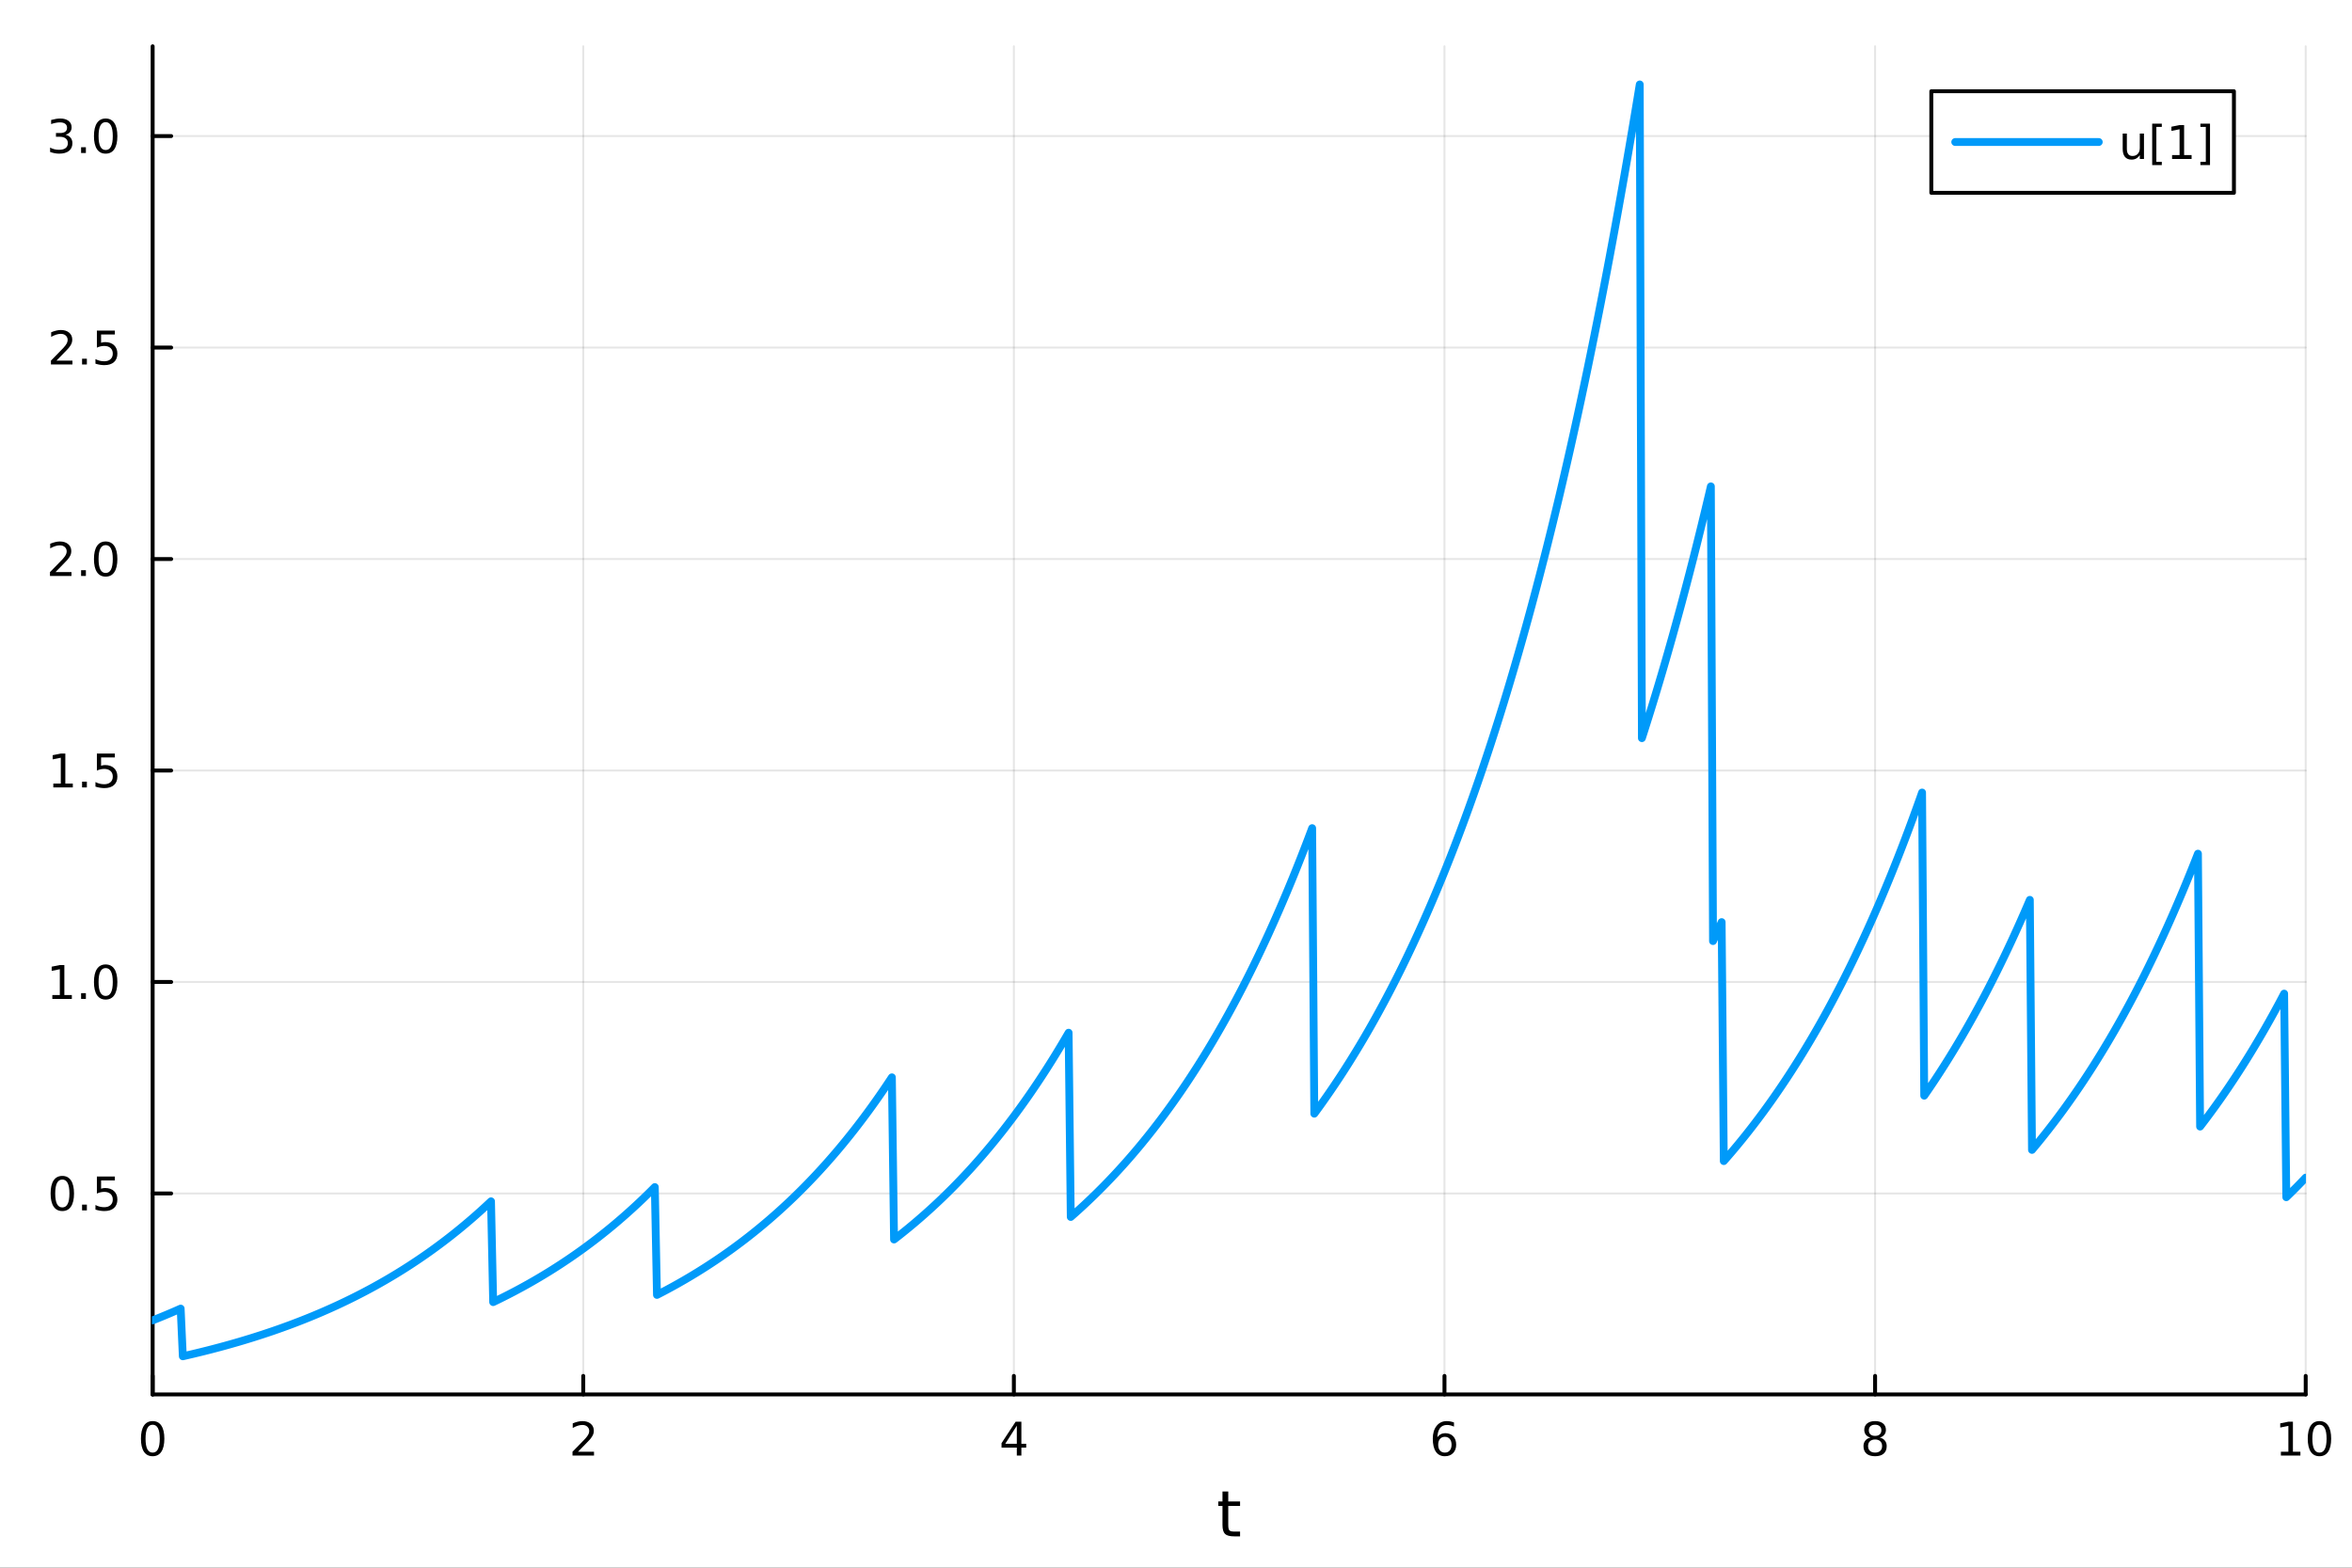 <?xml version="1.0" encoding="utf-8"?>
<svg xmlns="http://www.w3.org/2000/svg" xmlns:xlink="http://www.w3.org/1999/xlink" width="600" height="400" viewBox="0 0 2400 1600">
<rect x="0" y="0" width="2400" height="1600" fill="#333333" stroke="none"/>
<defs>
  <clipPath id="clip390">
    <rect x="0" y="0" width="2400" height="1600"/>
  </clipPath>
</defs>
<path clip-path="url(#clip390)" d="M0 1600 L2400 1600 L2400 0 L0 0  Z" fill="#ffffff" fill-rule="evenodd" fill-opacity="1"/>
<defs>
  <clipPath id="clip391">
    <rect x="480" y="0" width="1681" height="1600"/>
  </clipPath>
</defs>
<path clip-path="url(#clip390)" d="M155.765 1423.18 L2352.76 1423.18 L2352.76 47.244 L155.765 47.244  Z" fill="#ffffff" fill-rule="evenodd" fill-opacity="1"/>
<defs>
  <clipPath id="clip392">
    <rect x="155" y="47" width="2198" height="1377"/>
  </clipPath>
</defs>
<polyline clip-path="url(#clip392)" style="stroke:#000000; stroke-linecap:round; stroke-linejoin:round; stroke-width:2; stroke-opacity:0.1; fill:none" points="155.765,1423.18 155.765,47.244 "/>
<polyline clip-path="url(#clip392)" style="stroke:#000000; stroke-linecap:round; stroke-linejoin:round; stroke-width:2; stroke-opacity:0.1; fill:none" points="595.163,1423.18 595.163,47.244 "/>
<polyline clip-path="url(#clip392)" style="stroke:#000000; stroke-linecap:round; stroke-linejoin:round; stroke-width:2; stroke-opacity:0.1; fill:none" points="1034.56,1423.18 1034.56,47.244 "/>
<polyline clip-path="url(#clip392)" style="stroke:#000000; stroke-linecap:round; stroke-linejoin:round; stroke-width:2; stroke-opacity:0.1; fill:none" points="1473.96,1423.18 1473.96,47.244 "/>
<polyline clip-path="url(#clip392)" style="stroke:#000000; stroke-linecap:round; stroke-linejoin:round; stroke-width:2; stroke-opacity:0.1; fill:none" points="1913.36,1423.18 1913.36,47.244 "/>
<polyline clip-path="url(#clip392)" style="stroke:#000000; stroke-linecap:round; stroke-linejoin:round; stroke-width:2; stroke-opacity:0.1; fill:none" points="2352.76,1423.18 2352.76,47.244 "/>
<polyline clip-path="url(#clip392)" style="stroke:#000000; stroke-linecap:round; stroke-linejoin:round; stroke-width:2; stroke-opacity:0.1; fill:none" points="155.765,1218.06 2352.76,1218.06 "/>
<polyline clip-path="url(#clip392)" style="stroke:#000000; stroke-linecap:round; stroke-linejoin:round; stroke-width:2; stroke-opacity:0.1; fill:none" points="155.765,1002.22 2352.76,1002.22 "/>
<polyline clip-path="url(#clip392)" style="stroke:#000000; stroke-linecap:round; stroke-linejoin:round; stroke-width:2; stroke-opacity:0.1; fill:none" points="155.765,786.385 2352.76,786.385 "/>
<polyline clip-path="url(#clip392)" style="stroke:#000000; stroke-linecap:round; stroke-linejoin:round; stroke-width:2; stroke-opacity:0.1; fill:none" points="155.765,570.547 2352.76,570.547 "/>
<polyline clip-path="url(#clip392)" style="stroke:#000000; stroke-linecap:round; stroke-linejoin:round; stroke-width:2; stroke-opacity:0.1; fill:none" points="155.765,354.709 2352.76,354.709 "/>
<polyline clip-path="url(#clip392)" style="stroke:#000000; stroke-linecap:round; stroke-linejoin:round; stroke-width:2; stroke-opacity:0.1; fill:none" points="155.765,138.871 2352.76,138.871 "/>
<polyline clip-path="url(#clip390)" style="stroke:#000000; stroke-linecap:round; stroke-linejoin:round; stroke-width:4; stroke-opacity:1; fill:none" points="155.765,1423.18 2352.76,1423.18 "/>
<polyline clip-path="url(#clip390)" style="stroke:#000000; stroke-linecap:round; stroke-linejoin:round; stroke-width:4; stroke-opacity:1; fill:none" points="155.765,1423.18 155.765,1404.28 "/>
<polyline clip-path="url(#clip390)" style="stroke:#000000; stroke-linecap:round; stroke-linejoin:round; stroke-width:4; stroke-opacity:1; fill:none" points="595.163,1423.18 595.163,1404.28 "/>
<polyline clip-path="url(#clip390)" style="stroke:#000000; stroke-linecap:round; stroke-linejoin:round; stroke-width:4; stroke-opacity:1; fill:none" points="1034.56,1423.18 1034.56,1404.28 "/>
<polyline clip-path="url(#clip390)" style="stroke:#000000; stroke-linecap:round; stroke-linejoin:round; stroke-width:4; stroke-opacity:1; fill:none" points="1473.96,1423.18 1473.96,1404.28 "/>
<polyline clip-path="url(#clip390)" style="stroke:#000000; stroke-linecap:round; stroke-linejoin:round; stroke-width:4; stroke-opacity:1; fill:none" points="1913.36,1423.18 1913.36,1404.28 "/>
<polyline clip-path="url(#clip390)" style="stroke:#000000; stroke-linecap:round; stroke-linejoin:round; stroke-width:4; stroke-opacity:1; fill:none" points="2352.76,1423.18 2352.76,1404.28 "/>
<path clip-path="url(#clip390)" d="M155.765 1454.1 Q152.154 1454.1 150.325 1457.66 Q148.52 1461.2 148.52 1468.33 Q148.52 1475.44 150.325 1479.01 Q152.154 1482.55 155.765 1482.55 Q159.399 1482.55 161.205 1479.01 Q163.033 1475.44 163.033 1468.33 Q163.033 1461.2 161.205 1457.66 Q159.399 1454.1 155.765 1454.1 M155.765 1450.39 Q161.575 1450.39 164.631 1455 Q167.709 1459.58 167.709 1468.33 Q167.709 1477.06 164.631 1481.67 Q161.575 1486.25 155.765 1486.25 Q149.955 1486.25 146.876 1481.67 Q143.821 1477.06 143.821 1468.33 Q143.821 1459.58 146.876 1455 Q149.955 1450.39 155.765 1450.39 Z" fill="#000000" fill-rule="nonzero" fill-opacity="1" /><path clip-path="url(#clip390)" d="M589.816 1481.64 L606.135 1481.64 L606.135 1485.58 L584.191 1485.58 L584.191 1481.64 Q586.853 1478.89 591.436 1474.26 Q596.043 1469.61 597.223 1468.27 Q599.469 1465.74 600.348 1464.01 Q601.251 1462.25 601.251 1460.56 Q601.251 1457.8 599.307 1456.07 Q597.385 1454.33 594.283 1454.33 Q592.084 1454.33 589.631 1455.09 Q587.2 1455.86 584.422 1457.41 L584.422 1452.69 Q587.246 1451.55 589.7 1450.97 Q592.154 1450.39 594.191 1450.39 Q599.561 1450.39 602.756 1453.08 Q605.95 1455.77 605.95 1460.26 Q605.95 1462.39 605.14 1464.31 Q604.353 1466.2 602.246 1468.8 Q601.668 1469.47 598.566 1472.69 Q595.464 1475.88 589.816 1481.64 Z" fill="#000000" fill-rule="nonzero" fill-opacity="1" /><path clip-path="url(#clip390)" d="M1037.57 1455.09 L1025.77 1473.54 L1037.57 1473.54 L1037.57 1455.09 M1036.34 1451.02 L1042.22 1451.02 L1042.22 1473.54 L1047.15 1473.54 L1047.15 1477.43 L1042.22 1477.43 L1042.22 1485.58 L1037.57 1485.58 L1037.57 1477.43 L1021.97 1477.43 L1021.97 1472.92 L1036.34 1451.02 Z" fill="#000000" fill-rule="nonzero" fill-opacity="1" /><path clip-path="url(#clip390)" d="M1474.36 1466.44 Q1471.22 1466.44 1469.36 1468.59 Q1467.54 1470.74 1467.54 1474.49 Q1467.54 1478.22 1469.36 1480.39 Q1471.22 1482.55 1474.36 1482.55 Q1477.51 1482.55 1479.34 1480.39 Q1481.19 1478.22 1481.19 1474.49 Q1481.19 1470.74 1479.34 1468.59 Q1477.51 1466.44 1474.36 1466.44 M1483.65 1451.78 L1483.65 1456.04 Q1481.89 1455.21 1480.08 1454.77 Q1478.3 1454.33 1476.54 1454.33 Q1471.91 1454.33 1469.46 1457.45 Q1467.03 1460.58 1466.68 1466.9 Q1468.05 1464.89 1470.11 1463.82 Q1472.17 1462.73 1474.64 1462.73 Q1479.85 1462.73 1482.86 1465.9 Q1485.89 1469.05 1485.89 1474.49 Q1485.89 1479.82 1482.74 1483.03 Q1479.6 1486.25 1474.36 1486.25 Q1468.37 1486.25 1465.2 1481.67 Q1462.03 1477.06 1462.03 1468.33 Q1462.03 1460.14 1465.92 1455.28 Q1469.8 1450.39 1476.36 1450.39 Q1478.11 1450.39 1479.9 1450.74 Q1481.7 1451.09 1483.65 1451.78 Z" fill="#000000" fill-rule="nonzero" fill-opacity="1" /><path clip-path="url(#clip390)" d="M1913.36 1469.17 Q1910.02 1469.17 1908.1 1470.95 Q1906.2 1472.73 1906.2 1475.86 Q1906.2 1478.98 1908.1 1480.77 Q1910.02 1482.55 1913.36 1482.55 Q1916.69 1482.55 1918.61 1480.77 Q1920.53 1478.96 1920.53 1475.86 Q1920.53 1472.73 1918.61 1470.95 Q1916.71 1469.17 1913.36 1469.17 M1908.68 1467.18 Q1905.67 1466.44 1903.98 1464.38 Q1902.32 1462.32 1902.32 1459.35 Q1902.32 1455.21 1905.26 1452.8 Q1908.22 1450.39 1913.36 1450.39 Q1918.52 1450.39 1921.46 1452.8 Q1924.4 1455.21 1924.4 1459.35 Q1924.4 1462.32 1922.71 1464.38 Q1921.04 1466.44 1918.06 1467.18 Q1921.44 1467.96 1923.31 1470.26 Q1925.21 1472.55 1925.21 1475.86 Q1925.21 1480.88 1922.13 1483.57 Q1919.08 1486.25 1913.36 1486.25 Q1907.64 1486.25 1904.56 1483.57 Q1901.51 1480.88 1901.51 1475.86 Q1901.51 1472.55 1903.4 1470.26 Q1905.3 1467.96 1908.68 1467.18 M1906.97 1459.79 Q1906.97 1462.48 1908.64 1463.98 Q1910.33 1465.49 1913.36 1465.49 Q1916.37 1465.49 1918.06 1463.98 Q1919.77 1462.48 1919.77 1459.79 Q1919.77 1457.11 1918.06 1455.6 Q1916.37 1454.1 1913.36 1454.1 Q1910.33 1454.1 1908.64 1455.6 Q1906.97 1457.11 1906.97 1459.79 Z" fill="#000000" fill-rule="nonzero" fill-opacity="1" /><path clip-path="url(#clip390)" d="M2327.44 1481.64 L2335.08 1481.64 L2335.08 1455.28 L2326.77 1456.95 L2326.77 1452.69 L2335.04 1451.02 L2339.71 1451.02 L2339.71 1481.64 L2347.35 1481.64 L2347.35 1485.58 L2327.44 1485.58 L2327.44 1481.64 Z" fill="#000000" fill-rule="nonzero" fill-opacity="1" /><path clip-path="url(#clip390)" d="M2366.8 1454.1 Q2363.18 1454.1 2361.36 1457.66 Q2359.55 1461.2 2359.55 1468.33 Q2359.55 1475.44 2361.36 1479.01 Q2363.18 1482.55 2366.8 1482.55 Q2370.43 1482.55 2372.23 1479.01 Q2374.06 1475.44 2374.06 1468.33 Q2374.06 1461.2 2372.23 1457.66 Q2370.43 1454.1 2366.8 1454.1 M2366.8 1450.39 Q2372.61 1450.39 2375.66 1455 Q2378.74 1459.58 2378.74 1468.33 Q2378.74 1477.06 2375.66 1481.67 Q2372.61 1486.25 2366.8 1486.25 Q2360.99 1486.25 2357.91 1481.67 Q2354.85 1477.06 2354.85 1468.33 Q2354.85 1459.58 2357.91 1455 Q2360.99 1450.39 2366.8 1450.39 Z" fill="#000000" fill-rule="nonzero" fill-opacity="1" /><path clip-path="url(#clip390)" d="M1253.32 1522.27 L1253.32 1532.4 L1265.38 1532.4 L1265.38 1536.95 L1253.32 1536.95 L1253.32 1556.3 Q1253.32 1560.66 1254.5 1561.9 Q1255.71 1563.14 1259.37 1563.14 L1265.38 1563.14 L1265.38 1568.04 L1259.37 1568.04 Q1252.59 1568.04 1250.01 1565.53 Q1247.43 1562.98 1247.43 1556.3 L1247.43 1536.95 L1243.14 1536.95 L1243.14 1532.4 L1247.43 1532.4 L1247.43 1522.27 L1253.32 1522.27 Z" fill="#000000" fill-rule="nonzero" fill-opacity="1" /><polyline clip-path="url(#clip390)" style="stroke:#000000; stroke-linecap:round; stroke-linejoin:round; stroke-width:4; stroke-opacity:1; fill:none" points="155.765,1423.18 155.765,47.244 "/>
<polyline clip-path="url(#clip390)" style="stroke:#000000; stroke-linecap:round; stroke-linejoin:round; stroke-width:4; stroke-opacity:1; fill:none" points="155.765,1218.06 174.663,1218.06 "/>
<polyline clip-path="url(#clip390)" style="stroke:#000000; stroke-linecap:round; stroke-linejoin:round; stroke-width:4; stroke-opacity:1; fill:none" points="155.765,1002.22 174.663,1002.22 "/>
<polyline clip-path="url(#clip390)" style="stroke:#000000; stroke-linecap:round; stroke-linejoin:round; stroke-width:4; stroke-opacity:1; fill:none" points="155.765,786.385 174.663,786.385 "/>
<polyline clip-path="url(#clip390)" style="stroke:#000000; stroke-linecap:round; stroke-linejoin:round; stroke-width:4; stroke-opacity:1; fill:none" points="155.765,570.547 174.663,570.547 "/>
<polyline clip-path="url(#clip390)" style="stroke:#000000; stroke-linecap:round; stroke-linejoin:round; stroke-width:4; stroke-opacity:1; fill:none" points="155.765,354.709 174.663,354.709 "/>
<polyline clip-path="url(#clip390)" style="stroke:#000000; stroke-linecap:round; stroke-linejoin:round; stroke-width:4; stroke-opacity:1; fill:none" points="155.765,138.871 174.663,138.871 "/>
<path clip-path="url(#clip390)" d="M63.585 1203.86 Q59.974 1203.86 58.145 1207.43 Q56.339 1210.97 56.339 1218.1 Q56.339 1225.2 58.145 1228.77 Q59.974 1232.31 63.585 1232.31 Q67.219 1232.31 69.024 1228.77 Q70.853 1225.2 70.853 1218.1 Q70.853 1210.97 69.024 1207.43 Q67.219 1203.86 63.585 1203.86 M63.585 1200.16 Q69.395 1200.16 72.45 1204.76 Q75.529 1209.35 75.529 1218.1 Q75.529 1226.82 72.45 1231.43 Q69.395 1236.01 63.585 1236.01 Q57.775 1236.01 54.696 1231.43 Q51.64 1226.82 51.64 1218.1 Q51.64 1209.35 54.696 1204.76 Q57.775 1200.16 63.585 1200.16 Z" fill="#000000" fill-rule="nonzero" fill-opacity="1" /><path clip-path="url(#clip390)" d="M83.747 1229.46 L88.631 1229.46 L88.631 1235.34 L83.747 1235.34 L83.747 1229.46 Z" fill="#000000" fill-rule="nonzero" fill-opacity="1" /><path clip-path="url(#clip390)" d="M98.862 1200.78 L117.219 1200.78 L117.219 1204.72 L103.145 1204.72 L103.145 1213.19 Q104.163 1212.84 105.182 1212.68 Q106.2 1212.49 107.219 1212.49 Q113.006 1212.49 116.385 1215.67 Q119.765 1218.84 119.765 1224.25 Q119.765 1229.83 116.293 1232.93 Q112.82 1236.01 106.501 1236.01 Q104.325 1236.01 102.057 1235.64 Q99.811 1235.27 97.404 1234.53 L97.404 1229.83 Q99.487 1230.97 101.709 1231.52 Q103.932 1232.08 106.408 1232.08 Q110.413 1232.08 112.751 1229.97 Q115.089 1227.86 115.089 1224.25 Q115.089 1220.64 112.751 1218.54 Q110.413 1216.43 106.408 1216.43 Q104.534 1216.43 102.659 1216.85 Q100.807 1217.26 98.862 1218.14 L98.862 1200.78 Z" fill="#000000" fill-rule="nonzero" fill-opacity="1" /><path clip-path="url(#clip390)" d="M53.4 1015.57 L61.038 1015.57 L61.038 989.203 L52.728 990.869 L52.728 986.61 L60.992 984.943 L65.668 984.943 L65.668 1015.57 L73.307 1015.57 L73.307 1019.5 L53.4 1019.5 L53.4 1015.57 Z" fill="#000000" fill-rule="nonzero" fill-opacity="1" /><path clip-path="url(#clip390)" d="M82.751 1013.62 L87.635 1013.62 L87.635 1019.5 L82.751 1019.5 L82.751 1013.62 Z" fill="#000000" fill-rule="nonzero" fill-opacity="1" /><path clip-path="url(#clip390)" d="M107.821 988.022 Q104.209 988.022 102.381 991.587 Q100.575 995.129 100.575 1002.26 Q100.575 1009.36 102.381 1012.93 Q104.209 1016.47 107.821 1016.47 Q111.455 1016.47 113.26 1012.93 Q115.089 1009.36 115.089 1002.26 Q115.089 995.129 113.26 991.587 Q111.455 988.022 107.821 988.022 M107.821 984.318 Q113.631 984.318 116.686 988.925 Q119.765 993.508 119.765 1002.26 Q119.765 1010.98 116.686 1015.59 Q113.631 1020.17 107.821 1020.17 Q102.01 1020.17 98.932 1015.59 Q95.876 1010.98 95.876 1002.26 Q95.876 993.508 98.932 988.925 Q102.01 984.318 107.821 984.318 Z" fill="#000000" fill-rule="nonzero" fill-opacity="1" /><path clip-path="url(#clip390)" d="M54.395 799.73 L62.034 799.73 L62.034 773.364 L53.724 775.031 L53.724 770.772 L61.987 769.105 L66.663 769.105 L66.663 799.73 L74.302 799.73 L74.302 803.665 L54.395 803.665 L54.395 799.73 Z" fill="#000000" fill-rule="nonzero" fill-opacity="1" /><path clip-path="url(#clip390)" d="M83.747 797.786 L88.631 797.786 L88.631 803.665 L83.747 803.665 L83.747 797.786 Z" fill="#000000" fill-rule="nonzero" fill-opacity="1" /><path clip-path="url(#clip390)" d="M98.862 769.105 L117.219 769.105 L117.219 773.04 L103.145 773.04 L103.145 781.513 Q104.163 781.165 105.182 781.003 Q106.2 780.818 107.219 780.818 Q113.006 780.818 116.385 783.989 Q119.765 787.161 119.765 792.577 Q119.765 798.156 116.293 801.258 Q112.82 804.336 106.501 804.336 Q104.325 804.336 102.057 803.966 Q99.811 803.596 97.404 802.855 L97.404 798.156 Q99.487 799.29 101.709 799.846 Q103.932 800.401 106.408 800.401 Q110.413 800.401 112.751 798.295 Q115.089 796.188 115.089 792.577 Q115.089 788.966 112.751 786.86 Q110.413 784.753 106.408 784.753 Q104.534 784.753 102.659 785.17 Q100.807 785.587 98.862 786.466 L98.862 769.105 Z" fill="#000000" fill-rule="nonzero" fill-opacity="1" /><path clip-path="url(#clip390)" d="M56.617 583.892 L72.936 583.892 L72.936 587.827 L50.992 587.827 L50.992 583.892 Q53.654 581.137 58.237 576.508 Q62.844 571.855 64.025 570.512 Q66.27 567.989 67.149 566.253 Q68.052 564.494 68.052 562.804 Q68.052 560.049 66.108 558.313 Q64.186 556.577 61.085 556.577 Q58.886 556.577 56.432 557.341 Q54.001 558.105 51.224 559.656 L51.224 554.934 Q54.048 553.799 56.501 553.221 Q58.955 552.642 60.992 552.642 Q66.362 552.642 69.557 555.327 Q72.751 558.012 72.751 562.503 Q72.751 564.633 71.941 566.554 Q71.154 568.452 69.048 571.045 Q68.469 571.716 65.367 574.934 Q62.265 578.128 56.617 583.892 Z" fill="#000000" fill-rule="nonzero" fill-opacity="1" /><path clip-path="url(#clip390)" d="M82.751 581.947 L87.635 581.947 L87.635 587.827 L82.751 587.827 L82.751 581.947 Z" fill="#000000" fill-rule="nonzero" fill-opacity="1" /><path clip-path="url(#clip390)" d="M107.821 556.346 Q104.209 556.346 102.381 559.91 Q100.575 563.452 100.575 570.582 Q100.575 577.688 102.381 581.253 Q104.209 584.795 107.821 584.795 Q111.455 584.795 113.26 581.253 Q115.089 577.688 115.089 570.582 Q115.089 563.452 113.26 559.91 Q111.455 556.346 107.821 556.346 M107.821 552.642 Q113.631 552.642 116.686 557.248 Q119.765 561.832 119.765 570.582 Q119.765 579.308 116.686 583.915 Q113.631 588.498 107.821 588.498 Q102.01 588.498 98.932 583.915 Q95.876 579.308 95.876 570.582 Q95.876 561.832 98.932 557.248 Q102.01 552.642 107.821 552.642 Z" fill="#000000" fill-rule="nonzero" fill-opacity="1" /><path clip-path="url(#clip390)" d="M57.612 368.054 L73.932 368.054 L73.932 371.989 L51.987 371.989 L51.987 368.054 Q54.65 365.299 59.233 360.669 Q63.839 356.017 65.02 354.674 Q67.265 352.151 68.145 350.415 Q69.048 348.656 69.048 346.966 Q69.048 344.211 67.103 342.475 Q65.182 340.739 62.08 340.739 Q59.881 340.739 57.427 341.503 Q54.997 342.267 52.219 343.818 L52.219 339.095 Q55.043 337.961 57.497 337.382 Q59.95 336.804 61.987 336.804 Q67.358 336.804 70.552 339.489 Q73.747 342.174 73.747 346.665 Q73.747 348.794 72.936 350.716 Q72.149 352.614 70.043 355.206 Q69.464 355.878 66.362 359.095 Q63.261 362.29 57.612 368.054 Z" fill="#000000" fill-rule="nonzero" fill-opacity="1" /><path clip-path="url(#clip390)" d="M83.747 366.109 L88.631 366.109 L88.631 371.989 L83.747 371.989 L83.747 366.109 Z" fill="#000000" fill-rule="nonzero" fill-opacity="1" /><path clip-path="url(#clip390)" d="M98.862 337.429 L117.219 337.429 L117.219 341.364 L103.145 341.364 L103.145 349.836 Q104.163 349.489 105.182 349.327 Q106.2 349.142 107.219 349.142 Q113.006 349.142 116.385 352.313 Q119.765 355.484 119.765 360.901 Q119.765 366.48 116.293 369.581 Q112.82 372.66 106.501 372.66 Q104.325 372.66 102.057 372.29 Q99.811 371.919 97.404 371.179 L97.404 366.48 Q99.487 367.614 101.709 368.169 Q103.932 368.725 106.408 368.725 Q110.413 368.725 112.751 366.618 Q115.089 364.512 115.089 360.901 Q115.089 357.29 112.751 355.183 Q110.413 353.077 106.408 353.077 Q104.534 353.077 102.659 353.493 Q100.807 353.91 98.862 354.79 L98.862 337.429 Z" fill="#000000" fill-rule="nonzero" fill-opacity="1" /><path clip-path="url(#clip390)" d="M66.756 137.516 Q70.112 138.234 71.987 140.502 Q73.885 142.771 73.885 146.104 Q73.885 151.22 70.367 154.021 Q66.849 156.822 60.367 156.822 Q58.191 156.822 55.876 156.382 Q53.585 155.965 51.131 155.109 L51.131 150.595 Q53.075 151.729 55.39 152.308 Q57.705 152.887 60.228 152.887 Q64.626 152.887 66.918 151.151 Q69.233 149.414 69.233 146.104 Q69.233 143.049 67.08 141.336 Q64.95 139.6 61.131 139.6 L57.103 139.6 L57.103 135.757 L61.316 135.757 Q64.765 135.757 66.594 134.391 Q68.423 133.002 68.423 130.41 Q68.423 127.748 66.525 126.336 Q64.65 124.901 61.131 124.901 Q59.21 124.901 57.011 125.317 Q54.812 125.734 52.173 126.614 L52.173 122.447 Q54.835 121.706 57.15 121.336 Q59.487 120.966 61.548 120.966 Q66.872 120.966 69.974 123.396 Q73.075 125.803 73.075 129.924 Q73.075 132.794 71.432 134.785 Q69.788 136.752 66.756 137.516 Z" fill="#000000" fill-rule="nonzero" fill-opacity="1" /><path clip-path="url(#clip390)" d="M82.751 150.271 L87.635 150.271 L87.635 156.151 L82.751 156.151 L82.751 150.271 Z" fill="#000000" fill-rule="nonzero" fill-opacity="1" /><path clip-path="url(#clip390)" d="M107.821 124.669 Q104.209 124.669 102.381 128.234 Q100.575 131.776 100.575 138.905 Q100.575 146.012 102.381 149.576 Q104.209 153.118 107.821 153.118 Q111.455 153.118 113.26 149.576 Q115.089 146.012 115.089 138.905 Q115.089 131.776 113.26 128.234 Q111.455 124.669 107.821 124.669 M107.821 120.966 Q113.631 120.966 116.686 125.572 Q119.765 130.155 119.765 138.905 Q119.765 147.632 116.686 152.238 Q113.631 156.822 107.821 156.822 Q102.01 156.822 98.932 152.238 Q95.876 147.632 95.876 138.905 Q95.876 130.155 98.932 125.572 Q102.01 120.966 107.821 120.966 Z" fill="#000000" fill-rule="nonzero" fill-opacity="1" /><polyline clip-path="url(#clip392)" style="stroke:#009af9; stroke-linecap:round; stroke-linejoin:round; stroke-width:8; stroke-opacity:1; fill:none" points="155.765,1347.56 157.964,1346.7 160.163,1345.82 162.362,1344.93 164.562,1344.04 166.761,1343.13 168.96,1342.22 171.159,1341.3 173.358,1340.37 175.558,1339.43 177.757,1338.48 179.956,1337.52 182.155,1336.55 184.354,1335.57 186.554,1384.24 188.753,1383.74 190.952,1383.23 193.151,1382.72 195.35,1382.21 197.55,1381.69 199.749,1381.16 201.948,1380.63 204.147,1380.1 206.346,1379.56 208.545,1379.01 210.745,1378.46 212.944,1377.9 215.143,1377.34 217.342,1376.77 219.541,1376.19 221.741,1375.61 223.94,1375.03 226.139,1374.43 228.338,1373.84 230.537,1373.23 232.737,1372.62 234.936,1372 237.135,1371.38 239.334,1370.75 241.533,1370.12 243.733,1369.48 245.932,1368.83 248.131,1368.17 250.33,1367.51 252.529,1366.84 254.728,1366.17 256.928,1365.49 259.127,1364.8 261.326,1364.1 263.525,1363.4 265.724,1362.69 267.924,1361.98 270.123,1361.25 272.322,1360.52 274.521,1359.78 276.72,1359.04 278.92,1358.29 281.119,1357.52 283.318,1356.76 285.517,1355.98 287.716,1355.2 289.916,1354.4 292.115,1353.6 294.314,1352.8 296.513,1351.98 298.712,1351.16 300.911,1350.32 303.111,1349.48 305.31,1348.63 307.509,1347.78 309.708,1346.91 311.907,1346.03 314.107,1345.15 316.306,1344.26 318.505,1343.36 320.704,1342.45 322.903,1341.53 325.103,1340.6 327.302,1339.66 329.501,1338.71 331.7,1337.75 333.899,1336.78 336.099,1335.81 338.298,1334.82 340.497,1333.82 342.696,1332.82 344.895,1331.8 347.094,1330.77 349.294,1329.74 351.493,1328.69 353.692,1327.63 355.891,1326.56 358.09,1325.48 360.29,1324.39 362.489,1323.29 364.688,1322.17 366.887,1321.05 369.086,1319.92 371.286,1318.77 373.485,1317.61 375.684,1316.44 377.883,1315.26 380.082,1314.07 382.281,1312.86 384.481,1311.64 386.68,1310.41 388.879,1309.17 391.078,1307.91 393.277,1306.65 395.477,1305.37 397.676,1304.07 399.875,1302.77 402.074,1301.45 404.273,1300.12 406.473,1298.77 408.672,1297.41 410.871,1296.04 413.07,1294.65 415.269,1293.25 417.469,1291.84 419.668,1290.41 421.867,1288.96 424.066,1287.5 426.265,1286.03 428.464,1284.54 430.664,1283.04 432.863,1281.52 435.062,1279.99 437.261,1278.44 439.46,1276.88 441.66,1275.3 443.859,1273.7 446.058,1272.09 448.257,1270.46 450.456,1268.82 452.656,1267.16 454.855,1265.48 457.054,1263.79 459.253,1262.08 461.452,1260.35 463.652,1258.6 465.851,1256.84 468.05,1255.06 470.249,1253.26 472.448,1251.44 474.647,1249.6 476.847,1247.75 479.046,1245.88 481.245,1243.99 483.444,1242.08 485.643,1240.15 487.843,1238.2 490.042,1236.23 492.241,1234.24 494.44,1232.23 496.639,1230.2 498.839,1228.15 501.038,1226.08 503.237,1328.95 505.436,1327.89 507.635,1326.82 509.835,1325.75 512.034,1324.66 514.233,1323.56 516.432,1322.45 518.631,1321.33 520.83,1320.2 523.03,1319.05 525.229,1317.9 527.428,1316.73 529.627,1315.55 531.826,1314.36 534.026,1313.16 536.225,1311.94 538.424,1310.72 540.623,1309.48 542.822,1308.22 545.022,1306.96 547.221,1305.68 549.42,1304.39 551.619,1303.09 553.818,1301.77 556.018,1300.44 558.217,1299.1 560.416,1297.75 562.615,1296.38 564.814,1294.99 567.013,1293.6 569.213,1292.18 571.412,1290.76 573.611,1289.32 575.81,1287.86 578.009,1286.39 580.209,1284.91 582.408,1283.41 584.607,1281.9 586.806,1280.37 589.005,1278.82 591.205,1277.26 593.404,1275.69 595.603,1274.1 597.802,1272.49 600.001,1270.86 602.201,1269.22 604.4,1267.57 606.599,1265.89 608.798,1264.2 610.997,1262.5 613.196,1260.77 615.396,1259.03 617.595,1257.27 619.794,1255.5 621.993,1253.7 624.192,1251.89 626.392,1250.06 628.591,1248.21 630.79,1246.34 632.989,1244.45 635.188,1242.55 637.388,1240.62 639.587,1238.68 641.786,1236.71 643.985,1234.73 646.184,1232.72 648.384,1230.7 650.583,1228.66 652.782,1226.59 654.981,1224.51 657.18,1222.4 659.379,1220.27 661.579,1218.12 663.778,1215.95 665.977,1213.76 668.176,1211.54 670.375,1321.6 672.575,1320.47 674.774,1319.33 676.973,1318.18 679.172,1317.02 681.371,1315.84 683.571,1314.65 685.77,1313.45 687.969,1312.24 690.168,1311.02 692.367,1309.78 694.567,1308.53 696.766,1307.27 698.965,1306 701.164,1304.71 703.363,1303.41 705.562,1302.1 707.762,1300.77 709.961,1299.43 712.16,1298.08 714.359,1296.71 716.558,1295.33 718.758,1293.94 720.957,1292.53 723.156,1291.11 725.355,1289.67 727.554,1288.22 729.754,1286.76 731.953,1285.28 734.152,1283.78 736.351,1282.27 738.55,1280.75 740.749,1279.2 742.949,1277.65 745.148,1276.08 747.347,1274.49 749.546,1272.88 751.745,1271.26 753.945,1269.63 756.144,1267.98 758.343,1266.31 760.542,1264.62 762.741,1262.92 764.941,1261.2 767.14,1259.46 769.339,1257.71 771.538,1255.93 773.737,1254.14 775.937,1252.33 778.136,1250.51 780.335,1248.66 782.534,1246.8 784.733,1244.92 786.932,1243.01 789.132,1241.09 791.331,1239.15 793.53,1237.2 795.729,1235.22 797.928,1233.22 800.128,1231.2 802.327,1229.16 804.526,1227.1 806.725,1225.02 808.924,1222.92 811.124,1220.8 813.323,1218.65 815.522,1216.49 817.721,1214.3 819.92,1212.09 822.12,1209.86 824.319,1207.61 826.518,1205.33 828.717,1203.03 830.916,1200.71 833.115,1198.36 835.315,1195.99 837.514,1193.6 839.713,1191.18 841.912,1188.74 844.111,1186.27 846.311,1183.78 848.51,1181.27 850.709,1178.72 852.908,1176.16 855.107,1173.56 857.307,1170.95 859.506,1168.3 861.705,1165.63 863.904,1162.93 866.103,1160.2 868.303,1157.45 870.502,1154.67 872.701,1151.86 874.9,1149.02 877.099,1146.15 879.298,1143.26 881.498,1140.34 883.697,1137.38 885.896,1134.4 888.095,1131.39 890.294,1128.34 892.494,1125.27 894.693,1122.16 896.892,1119.03 899.091,1115.86 901.29,1112.66 903.49,1109.43 905.689,1106.16 907.888,1102.87 910.087,1099.54 912.286,1265.04 914.486,1263.34 916.685,1261.62 918.884,1259.89 921.083,1258.14 923.282,1256.37 925.481,1254.58 927.681,1252.78 929.88,1250.96 932.079,1249.12 934.278,1247.26 936.477,1245.38 938.677,1243.48 940.876,1241.57 943.075,1239.63 945.274,1237.68 947.473,1235.7 949.673,1233.71 951.872,1231.7 954.071,1229.66 956.27,1227.61 958.469,1225.53 960.669,1223.44 962.868,1221.32 965.067,1219.18 967.266,1217.02 969.465,1214.84 971.664,1212.64 973.864,1210.41 976.063,1208.16 978.262,1205.89 980.461,1203.6 982.66,1201.28 984.86,1198.94 987.059,1196.58 989.258,1194.19 991.457,1191.78 993.656,1189.34 995.856,1186.88 998.055,1184.4 1000.25,1181.89 1002.45,1179.35 1004.65,1176.79 1006.85,1174.2 1009.05,1171.59 1011.25,1168.95 1013.45,1166.29 1015.65,1163.59 1017.85,1160.87 1020.05,1158.13 1022.25,1155.35 1024.45,1152.55 1026.64,1149.72 1028.84,1146.86 1031.04,1143.97 1033.24,1141.06 1035.44,1138.11 1037.64,1135.13 1039.84,1132.13 1042.04,1129.09 1044.24,1126.03 1046.44,1122.93 1048.64,1119.8 1050.84,1116.64 1053.03,1113.45 1055.23,1110.22 1057.43,1106.97 1059.63,1103.68 1061.83,1100.36 1064.03,1097 1066.23,1093.61 1068.43,1090.19 1070.63,1086.73 1072.83,1083.24 1075.03,1079.71 1077.23,1076.15 1079.42,1072.55 1081.62,1068.91 1083.82,1065.24 1086.02,1061.53 1088.22,1057.79 1090.42,1054 1092.62,1242.04 1094.82,1240.11 1097.02,1238.16 1099.22,1236.19 1101.42,1234.2 1103.62,1232.19 1105.82,1230.16 1108.01,1228.11 1110.21,1226.04 1112.41,1223.95 1114.61,1221.84 1116.81,1219.71 1119.01,1217.55 1121.21,1215.38 1123.41,1213.18 1125.61,1210.96 1127.81,1208.71 1130.01,1206.45 1132.21,1204.16 1134.4,1201.85 1136.6,1199.52 1138.8,1197.16 1141,1194.78 1143.2,1192.37 1145.4,1189.94 1147.6,1187.49 1149.8,1185.01 1152,1182.51 1154.2,1179.98 1156.4,1177.42 1158.6,1174.84 1160.79,1172.24 1162.99,1169.61 1165.19,1166.95 1167.39,1164.26 1169.59,1161.55 1171.79,1158.81 1173.99,1156.04 1176.19,1153.25 1178.39,1150.42 1180.59,1147.57 1182.79,1144.69 1184.99,1141.78 1187.19,1138.84 1189.38,1135.88 1191.58,1132.88 1193.78,1129.85 1195.98,1126.79 1198.18,1123.7 1200.38,1120.58 1202.58,1117.43 1204.78,1114.24 1206.98,1111.03 1209.18,1107.78 1211.38,1104.5 1213.58,1101.18 1215.77,1097.84 1217.97,1094.45 1220.17,1091.04 1222.37,1087.59 1224.57,1084.1 1226.77,1080.59 1228.97,1077.03 1231.17,1073.44 1233.37,1069.81 1235.57,1066.15 1237.77,1062.45 1239.97,1058.71 1242.16,1054.94 1244.36,1051.13 1246.56,1047.28 1248.76,1043.39 1250.96,1039.46 1253.16,1035.49 1255.36,1031.48 1257.56,1027.43 1259.76,1023.34 1261.96,1019.21 1264.16,1015.04 1266.36,1010.83 1268.56,1006.57 1270.75,1002.27 1272.95,997.929 1275.15,993.543 1277.35,989.113 1279.55,984.639 1281.75,980.119 1283.95,975.554 1286.15,970.943 1288.35,966.285 1290.55,961.581 1292.75,956.83 1294.95,952.03 1297.14,947.183 1299.34,942.286 1301.54,937.34 1303.74,932.345 1305.94,927.299 1308.14,922.203 1310.34,917.055 1312.54,911.855 1314.74,906.603 1316.94,901.299 1319.14,895.94 1321.34,890.528 1323.53,885.062 1325.73,879.54 1327.93,873.963 1330.13,868.33 1332.33,862.64 1334.53,856.893 1336.73,851.088 1338.93,845.225 1341.13,1136.62 1343.33,1133.63 1345.53,1130.61 1347.73,1127.56 1349.93,1124.47 1352.12,1121.36 1354.32,1118.22 1356.52,1115.04 1358.72,1111.83 1360.92,1108.59 1363.12,1105.32 1365.32,1102.01 1367.52,1098.67 1369.72,1095.3 1371.92,1091.89 1374.12,1088.45 1376.32,1084.98 1378.51,1081.47 1380.71,1077.92 1382.91,1074.34 1385.11,1070.73 1387.31,1067.07 1389.51,1063.38 1391.71,1059.66 1393.91,1055.89 1396.11,1052.09 1398.31,1048.25 1400.51,1044.37 1402.71,1040.45 1404.9,1036.5 1407.1,1032.5 1409.3,1028.46 1411.5,1024.39 1413.7,1020.27 1415.9,1016.11 1418.1,1011.91 1420.3,1007.66 1422.5,1003.37 1424.7,999.045 1426.9,994.671 1429.1,990.253 1431.3,985.791 1433.49,981.284 1435.69,976.732 1437.89,972.133 1440.09,967.489 1442.29,962.797 1444.49,958.058 1446.69,953.272 1448.89,948.437 1451.09,943.553 1453.29,938.62 1455.49,933.638 1457.69,928.605 1459.88,923.522 1462.08,918.387 1464.28,913.2 1466.48,907.961 1468.68,902.67 1470.88,897.325 1473.08,891.926 1475.28,886.472 1477.48,880.964 1479.68,875.4 1481.88,869.78 1484.08,864.104 1486.27,858.37 1488.47,852.579 1490.67,846.729 1492.87,840.82 1495.07,834.852 1497.27,828.824 1499.47,822.735 1501.67,816.586 1503.87,810.374 1506.07,804.1 1508.27,797.762 1510.47,791.361 1512.67,784.896 1514.86,778.366 1517.06,771.771 1519.26,765.109 1521.46,758.381 1523.66,751.585 1525.86,744.721 1528.06,737.787 1530.26,730.784 1532.46,723.71 1534.66,716.565 1536.86,709.348 1539.06,702.058 1541.25,694.695 1543.45,687.259 1545.65,679.747 1547.85,672.16 1550.05,664.497 1552.25,656.757 1554.45,648.939 1556.65,641.042 1558.85,633.066 1561.05,625.01 1563.25,616.873 1565.45,608.655 1567.65,600.353 1569.84,591.969 1572.04,583.5 1574.24,574.945 1576.44,566.305 1578.64,557.578 1580.84,548.763 1583.04,539.86 1585.24,530.867 1587.44,521.784 1589.64,512.609 1591.84,503.342 1594.04,493.981 1596.23,484.527 1598.43,474.977 1600.63,465.331 1602.83,455.588 1605.03,445.747 1607.23,435.806 1609.43,425.766 1611.63,415.624 1613.83,405.381 1616.03,395.034 1618.23,384.583 1620.43,374.027 1622.62,363.364 1624.82,352.594 1627.02,341.715 1629.22,330.727 1631.42,319.628 1633.62,308.418 1635.82,297.094 1638.02,285.656 1640.22,274.103 1642.42,262.434 1644.62,250.648 1646.82,238.742 1649.02,226.717 1651.21,214.571 1653.41,202.303 1655.61,189.911 1657.81,177.394 1660.01,164.752 1662.21,151.983 1664.41,139.085 1666.61,126.058 1668.81,112.9 1671.01,99.609 1673.21,86.186 1675.41,753.366 1677.6,746.52 1679.8,739.605 1682,732.62 1684.2,725.565 1686.4,718.439 1688.6,711.241 1690.8,703.971 1693,696.627 1695.2,689.21 1697.4,681.718 1699.6,674.151 1701.8,666.508 1703.99,658.788 1706.19,650.99 1708.39,643.114 1710.59,635.158 1712.79,627.123 1714.99,619.007 1717.19,610.809 1719.39,602.528 1721.59,594.164 1723.79,585.716 1725.99,577.183 1728.19,568.564 1730.39,559.859 1732.58,551.066 1734.78,542.184 1736.98,533.213 1739.18,524.152 1741.38,515 1743.58,505.755 1745.78,496.418 1747.98,960.468 1750.18,955.705 1752.38,950.894 1754.58,946.035 1756.78,941.127 1758.97,1185.03 1761.17,1182.53 1763.37,1180 1765.57,1177.45 1767.77,1174.87 1769.97,1172.26 1772.17,1169.63 1774.37,1166.97 1776.57,1164.28 1778.77,1161.57 1780.97,1158.83 1783.17,1156.06 1785.36,1153.27 1787.56,1150.44 1789.76,1147.59 1791.96,1144.71 1794.16,1141.8 1796.36,1138.86 1798.56,1135.9 1800.76,1132.9 1802.96,1129.87 1805.16,1126.81 1807.36,1123.73 1809.56,1120.61 1811.76,1117.45 1813.95,1114.27 1816.15,1111.06 1818.35,1107.81 1820.55,1104.53 1822.75,1101.22 1824.95,1097.87 1827.15,1094.5 1829.35,1091.08 1831.55,1087.64 1833.75,1084.15 1835.95,1080.64 1838.15,1077.08 1840.34,1073.5 1842.54,1069.87 1844.74,1066.21 1846.94,1062.52 1849.14,1058.78 1851.34,1055.01 1853.54,1051.2 1855.74,1047.35 1857.94,1043.46 1860.14,1039.54 1862.34,1035.57 1864.54,1031.57 1866.73,1027.52 1868.93,1023.43 1871.13,1019.3 1873.33,1015.13 1875.53,1010.92 1877.73,1006.67 1879.93,1002.37 1882.13,998.029 1884.33,993.645 1886.53,989.216 1888.73,984.742 1890.93,980.224 1893.13,975.659 1895.32,971.049 1897.52,966.392 1899.72,961.688 1901.92,956.937 1904.12,952.138 1906.32,947.29 1908.52,942.393 1910.72,937.447 1912.92,932.451 1915.12,927.405 1917.32,922.308 1919.52,917.159 1921.71,911.959 1923.91,906.706 1926.11,901.4 1928.31,896.041 1930.51,890.627 1932.71,885.16 1934.91,879.637 1937.11,874.059 1939.31,868.424 1941.51,862.733 1943.71,856.985 1945.91,851.179 1948.1,845.315 1950.3,839.392 1952.5,833.409 1954.7,827.367 1956.9,821.263 1959.1,815.099 1961.3,808.874 1963.5,1118.25 1965.7,1115.07 1967.9,1111.87 1970.1,1108.63 1972.3,1105.35 1974.5,1102.05 1976.69,1098.71 1978.89,1095.34 1981.09,1091.93 1983.29,1088.49 1985.49,1085.02 1987.69,1081.51 1989.89,1077.96 1992.09,1074.38 1994.29,1070.76 1996.49,1067.11 1998.69,1063.42 2000.89,1059.69 2003.08,1055.93 2005.28,1052.13 2007.48,1048.29 2009.68,1044.41 2011.88,1040.49 2014.08,1036.53 2016.28,1032.53 2018.48,1028.5 2020.68,1024.42 2022.88,1020.3 2025.08,1016.14 2027.28,1011.93 2029.47,1007.69 2031.67,1003.4 2033.87,999.07 2036.07,994.696 2038.27,990.277 2040.47,985.814 2042.67,981.306 2044.87,976.753 2047.07,972.154 2049.27,967.508 2051.47,962.816 2053.67,958.077 2055.87,953.29 2058.06,948.455 2060.26,943.571 2062.46,938.638 2064.66,933.655 2066.86,928.622 2069.06,923.539 2071.26,918.405 2073.46,1173.6 2075.66,1170.98 2077.86,1168.33 2080.06,1165.66 2082.26,1162.96 2084.45,1160.24 2086.65,1157.48 2088.85,1154.7 2091.05,1151.89 2093.25,1149.05 2095.45,1146.19 2097.65,1143.29 2099.85,1140.37 2102.05,1137.42 2104.25,1134.44 2106.45,1131.42 2108.65,1128.38 2110.84,1125.31 2113.04,1122.2 2115.24,1119.07 2117.44,1115.9 2119.64,1112.7 2121.84,1109.47 2124.04,1106.21 2126.24,1102.91 2128.44,1099.58 2130.64,1096.22 2132.84,1092.82 2135.04,1089.39 2137.24,1085.93 2139.43,1082.43 2141.63,1078.89 2143.83,1075.32 2146.03,1071.71 2148.23,1068.07 2150.43,1064.39 2152.63,1060.68 2154.83,1056.92 2157.03,1053.13 2159.23,1049.3 2161.43,1045.43 2163.63,1041.52 2165.82,1037.58 2168.02,1033.59 2170.22,1029.56 2172.42,1025.5 2174.62,1021.39 2176.82,1017.24 2179.02,1013.05 2181.22,1008.81 2183.42,1004.54 2185.62,1000.22 2187.82,995.855 2190.02,991.448 2192.22,986.996 2194.41,982.5 2196.61,977.958 2198.81,973.371 2201.01,968.737 2203.21,964.057 2205.41,959.329 2207.61,954.554 2209.81,949.731 2212.01,944.859 2214.21,939.938 2216.41,934.968 2218.61,929.947 2220.8,924.877 2223,919.755 2225.2,914.581 2227.4,909.356 2229.6,904.078 2231.8,898.747 2234,893.362 2236.2,887.923 2238.4,882.43 2240.6,876.882 2242.8,871.278 2245,1149.79 2247.19,1146.93 2249.39,1144.05 2251.59,1141.13 2253.79,1138.18 2255.99,1135.21 2258.19,1132.2 2260.39,1129.17 2262.59,1126.1 2264.79,1123.01 2266.99,1119.88 2269.19,1116.72 2271.39,1113.53 2273.59,1110.31 2275.78,1107.05 2277.98,1103.76 2280.18,1100.44 2282.38,1097.09 2284.58,1093.7 2286.78,1090.28 2288.98,1086.82 2291.18,1083.33 2293.38,1079.8 2295.58,1076.24 2297.78,1072.64 2299.98,1069.01 2302.17,1065.33 2304.37,1061.63 2306.57,1057.88 2308.77,1054.1 2310.97,1050.28 2313.17,1046.42 2315.37,1042.52 2317.57,1038.58 2319.77,1034.61 2321.97,1030.59 2324.17,1026.53 2326.37,1022.43 2328.56,1018.29 2330.76,1014.11 2332.96,1221.89 2335.16,1219.76 2337.36,1217.61 2339.56,1215.43 2341.76,1213.23 2343.96,1211.01 2346.16,1208.77 2348.36,1206.51 2350.56,1204.22 2352.76,1201.91 "/>
<path clip-path="url(#clip390)" d="M1970.73 196.789 L2279.52 196.789 L2279.52 93.109 L1970.73 93.109  Z" fill="#ffffff" fill-rule="evenodd" fill-opacity="1"/>
<polyline clip-path="url(#clip390)" style="stroke:#000000; stroke-linecap:round; stroke-linejoin:round; stroke-width:4; stroke-opacity:1; fill:none" points="1970.73,196.789 2279.52,196.789 2279.52,93.109 1970.73,93.109 1970.73,196.789 "/>
<polyline clip-path="url(#clip390)" style="stroke:#009af9; stroke-linecap:round; stroke-linejoin:round; stroke-width:8; stroke-opacity:1; fill:none" points="1995.14,144.949 2141.6,144.949 "/>
<path clip-path="url(#clip390)" d="M2166.02 151.997 L2166.02 136.303 L2170.27 136.303 L2170.27 151.835 Q2170.27 155.516 2171.71 157.368 Q2173.14 159.196 2176.02 159.196 Q2179.46 159.196 2181.45 156.997 Q2183.47 154.798 2183.47 151.002 L2183.47 136.303 L2187.73 136.303 L2187.73 162.229 L2183.47 162.229 L2183.47 158.247 Q2181.92 160.608 2179.86 161.766 Q2177.82 162.9 2175.11 162.9 Q2170.64 162.9 2168.33 160.122 Q2166.02 157.344 2166.02 151.997 M2176.73 135.678 L2176.73 135.678 Z" fill="#000000" fill-rule="nonzero" fill-opacity="1" /><path clip-path="url(#clip390)" d="M2196.11 126.21 L2205.92 126.21 L2205.92 129.52 L2200.37 129.52 L2200.37 165.168 L2205.92 165.168 L2205.92 168.479 L2196.11 168.479 L2196.11 126.21 Z" fill="#000000" fill-rule="nonzero" fill-opacity="1" /><path clip-path="url(#clip390)" d="M2216.41 158.293 L2224.05 158.293 L2224.05 131.928 L2215.74 133.595 L2215.74 129.335 L2224 127.669 L2228.68 127.669 L2228.68 158.293 L2236.32 158.293 L2236.32 162.229 L2216.41 162.229 L2216.41 158.293 Z" fill="#000000" fill-rule="nonzero" fill-opacity="1" /><path clip-path="url(#clip390)" d="M2255.11 126.21 L2255.11 168.479 L2245.3 168.479 L2245.3 165.168 L2250.83 165.168 L2250.83 129.52 L2245.3 129.52 L2245.3 126.21 L2255.11 126.21 Z" fill="#000000" fill-rule="nonzero" fill-opacity="1" /></svg>
